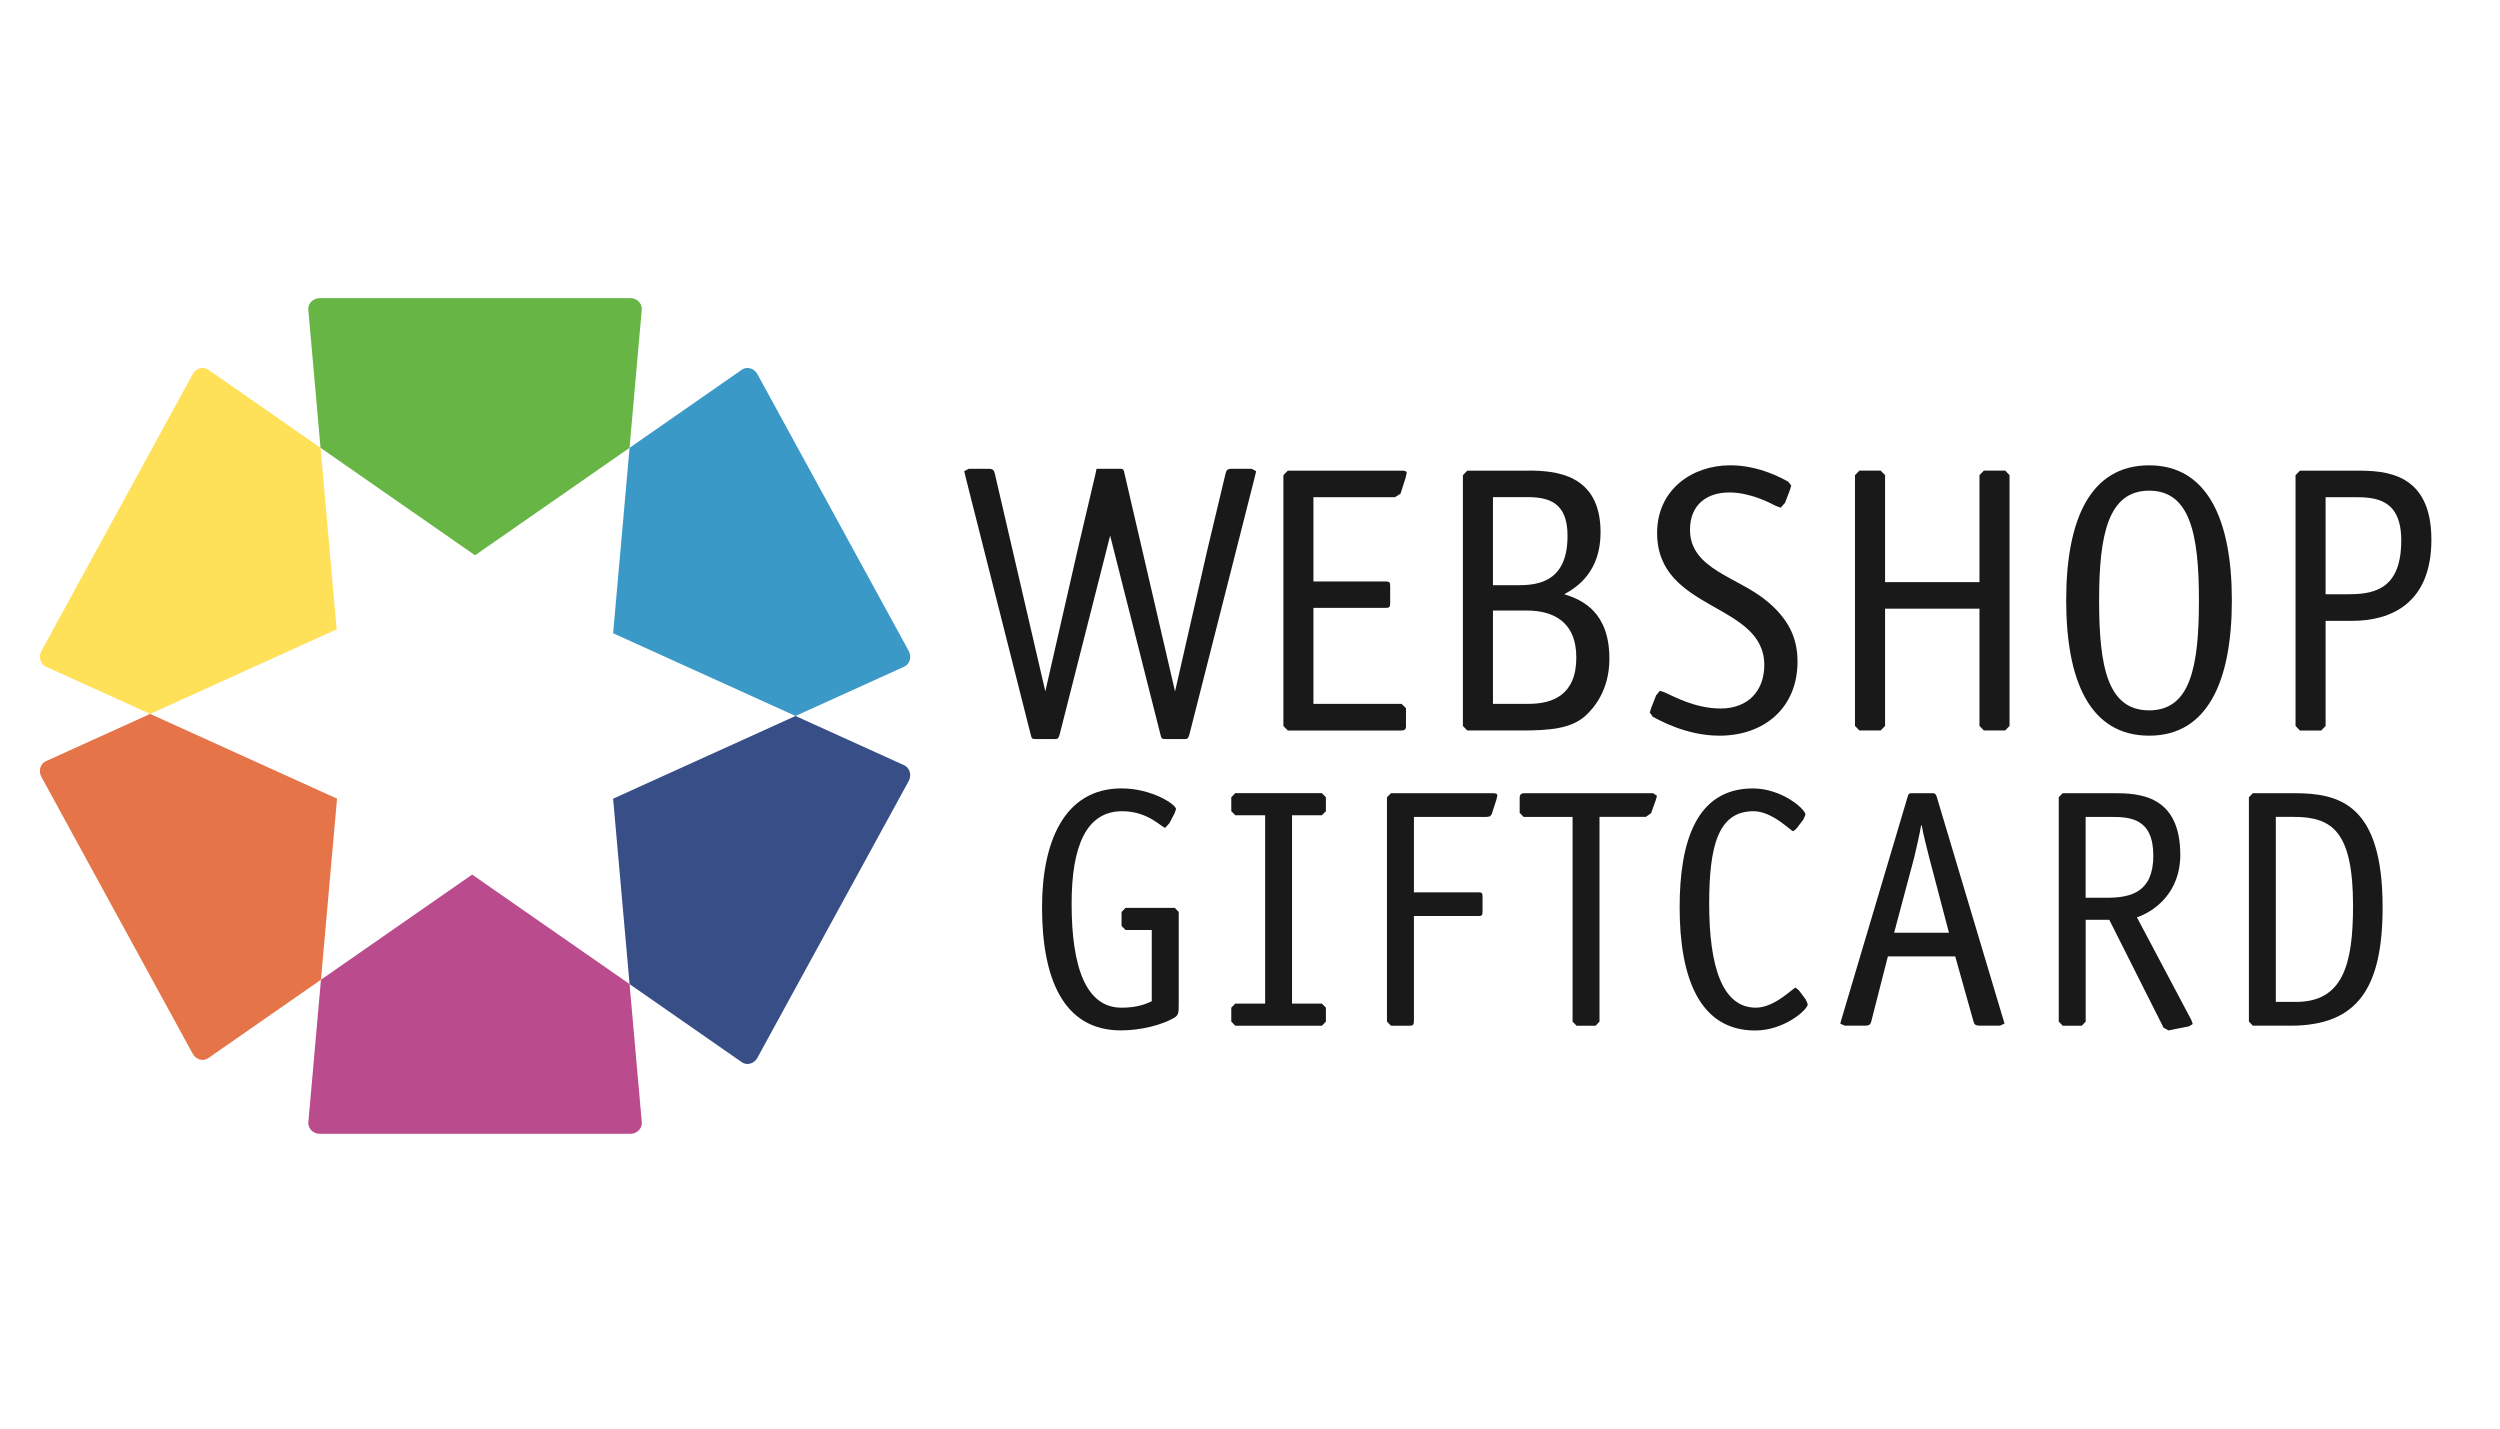 <svg width="70" height="40" viewBox="0 0 70 40" xmlns="http://www.w3.org/2000/svg"><title>webshopgiftcard</title><desc>Created with Sketch.</desc><g fill="none"><g fill="#1A1919"><path d="M39.369 20.304c0 .127-.032.15-.145.15h-3.165l-.124-.127v-7.022l.124-.127h3.196c.113 0 .133.032.133.064l-.031.137-.143.445-.155.097h-2.283v2.36h2.015c.114 0 .134.019.134.136v.468c0 .116-.02.136-.134.136h-2.015v2.688h2.467l.124.118v.477"/><path d="M42.801 19.708c.668 0 1.336-.244 1.336-1.296 0-1.029-.678-1.317-1.388-1.317h-.946v2.613h.998zm-.267-3.323c.596 0 1.357-.14 1.357-1.382 0-.946-.534-1.084-1.142-1.084h-.946v2.466h.731zm.235-3.209c.772 0 2.047.086 2.047 1.731 0 1.117-.679 1.55-1.018 1.731.524.161 1.265.512 1.265 1.806 0 .882-.433 1.383-.679 1.606-.402.351-.976.404-1.799.404h-1.501l-.123-.127v-7.022l.123-.127h1.685z"/><path d="M49.977 14.083l-.118.132-.137-.051c-.196-.101-.726-.375-1.304-.375-.618 0-1.098.334-1.098 1.044 0 1.115 1.353 1.317 2.177 2.017.549.466.834.973.834 1.672 0 1.297-.932 2.077-2.187 2.077-.951 0-1.716-.456-1.863-.527l-.088-.122.039-.122.137-.355.108-.132.147.051c.206.091.834.446 1.55.446.775 0 1.226-.497 1.226-1.216 0-1.763-3.001-1.49-3.001-3.699 0-1.216.981-1.895 2.05-1.895.824 0 1.481.385 1.618.456l.088.111-.039.132-.137.355"/><path d="M52.782 17.043v3.283l-.124.127h-.595l-.123-.127v-7.022l.123-.127h.595l.124.127v2.995h2.643v-2.995l.123-.127h.597l.122.127v7.022l-.122.127h-.597l-.123-.127v-3.283h-2.643"/><path d="M61.57 16.809c0-1.844-.245-3.07-1.393-3.07-1.147 0-1.402 1.226-1.402 3.07 0 1.854.235 3.081 1.402 3.081 1.157 0 1.393-1.226 1.393-3.081m-1.393 3.79c-1.657 0-2.324-1.53-2.324-3.79 0-2.27.677-3.78 2.324-3.78 1.628 0 2.315 1.52 2.315 3.78s-.677 3.79-2.315 3.79"/><path d="M65.785 16.638c.762 0 1.45-.2 1.45-1.506 0-1.179-.741-1.211-1.326-1.211h-.792v2.718h.668zm-.668 3.689l-.123.127h-.596l-.123-.127v-7.022l.123-.127h1.593c.791 0 2.088.053 2.088 1.933 0 1.794-1.142 2.273-2.222 2.273h-.74v2.943z"/><path d="M33.004 28.102c0 .247 0 .323-.129.397-.34.2-.93.352-1.49.352-1.629 0-2.208-1.483-2.208-3.449 0-1.805.608-3.327 2.225-3.327.847 0 1.527.449 1.527.581l-.045.123-.138.267-.12.132c-.092 0-.47-.464-1.204-.464-1.012 0-1.417.987-1.417 2.592 0 1.76.396 2.909 1.397 2.909.423 0 .672-.097.847-.18v-1.996h-.734l-.112-.113v-.391l.112-.115h1.379l.11.115v2.566"/><path d="M37.125 28.605l-.111.115h-2.427l-.111-.115v-.39l.111-.114h.837v-5.274h-.837l-.111-.114v-.39l.111-.115h2.427l.111.115v.39l-.111.114h-.837v5.274h.837l.111.114v.39"/><path d="M39.59 28.585c0 .115-.027.135-.13.135h-.514l-.111-.117v-6.278l.111-.115h2.861c.101 0 .119.029.119.066l-.027.115-.129.4-.047.066-.092.017h-2.041v2.111h1.801c.102 0 .12.018.12.124v.415c0 .105-.017.125-.12.125h-1.801v2.935"/><path d="M44.786 22.874v5.731l-.11.115h-.533l-.111-.115v-5.731h-1.369l-.112-.114v-.427c0-.066.028-.124.13-.124h3.605l.11.075-.036.125-.13.36-.146.104h-1.298"/><path d="M50.561 27.987l.056.132c0 .154-.663.735-1.471.735-1.564 0-2.116-1.485-2.116-3.451 0-1.805.451-3.327 2.052-3.327.809 0 1.471.581 1.471.733l-.056.134-.193.254-.092.078c-.065 0-.58-.561-1.114-.561-.992 0-1.241.978-1.241 2.592 0 1.76.368 2.909 1.307 2.909.533 0 1.048-.561 1.113-.561l.092.075.193.257"/><path d="M54.019 24.016c-.073-.295-.165-.636-.21-.904h-.019c-.037.229-.131.646-.194.904l-.56 2.1h1.535l-.552-2.1zm2.061 4.483l.046.163-.129.057h-.57c-.111 0-.147-.038-.166-.106l-.515-1.834h-1.885l-.469 1.834c-.019.068-.056.106-.166.106h-.57l-.129-.057.046-.163 1.839-6.184c.027-.095.036-.106.137-.106h.544c.073 0 .1 0 .137.106l1.848 6.184z"/><path d="M31.415 13.131l-.002-.005-.004.003-.045-.003h-.661l-.026.123v.005l-.5 2.126-.908 3.979-1.417-6.11c-.018-.079-.055-.123-.164-.123h-.563l-.127.067.045.19 1.817 7.187c.027.11.036.123.136.123h.537c.072 0 .099 0 .136-.123l1.415-5.573 1.409 5.573c.027.11.036.123.136.123h.537c.072 0 .099 0 .136-.123l1.825-7.187.045-.19-.127-.067h-.563c-.11 0-.145.044-.164.123l-.509 2.132-.908 3.979-1.417-6.11c-.015-.064-.014-.105-.071-.118z"/><path d="M58.996 25.137c.68 0 1.297-.162 1.297-1.179 0-1.055-.663-1.084-1.187-1.084h-.708v2.263h.598zm2.364 3.431l.036.104-.101.065-.58.115-.136-.077-1.519-3.02h-.661v2.85l-.11.115h-.534l-.11-.115v-6.283l.11-.113h1.426c.707 0 1.867.048 1.867 1.728 0 1.047-.709 1.577-1.214 1.749l1.527 2.881z"/><path d="M64.292 28.053c1.315 0 1.593-1.064 1.593-2.688 0-2.082-.581-2.492-1.656-2.492h-.506v5.179h.569zm-.054-5.844c1.278 0 2.475.315 2.475 3.193 0 2.261-.7 3.317-2.575 3.317h-1.058l-.111-.115v-6.28l.111-.115h1.158z"/></g><g><path d="M9.426 17.622l-.437-4.935-.014-.148-3.162-2.2c-.145-.082-.331-.021-.416.135l-4.238 7.752c-.085.156-.037.349.107.432l2.938 1.332 1.599-.725 3.624-1.643" fill="#FFE059"/><path d="M22.274 20.047l3.064-1.389c.144-.082.191-.275.106-.432l-4.238-7.752c-.086-.156-.272-.216-.416-.135l-3.162 2.2-.461 5.192 5.107 2.316" fill="#3B99C8"/><path d="M8.987 27.432l-.355 4.01c0 .168.142.304.318.304h8.704c.176 0 .318-.136.318-.304l-.344-3.888-4.408-3.066-4.233 2.944" fill="#BA4C8D"/><path d="M25.337 21.436l-3.063-1.389-.284.129-4.823 2.187.461 5.192 3.162 2.2c.143.082.33.022.416-.135l4.238-7.752c.085-.156.037-.349-.107-.431" fill="#374E87"/><path d="M8.987 27.432l.45-5.07-5.233-2.372-2.938 1.332c-.145.082-.192.275-.107.431l4.238 7.753c.085.156.272.217.416.134l3.173-2.207" fill="#E57448"/><path d="M8.976 12.54l4.325 3.008 4.326-3.008.344-3.888c0-.169-.143-.304-.318-.304h-8.704c-.176 0-.318.136-.318.304l.344 3.888" fill="#67B545"/></g></g></svg>